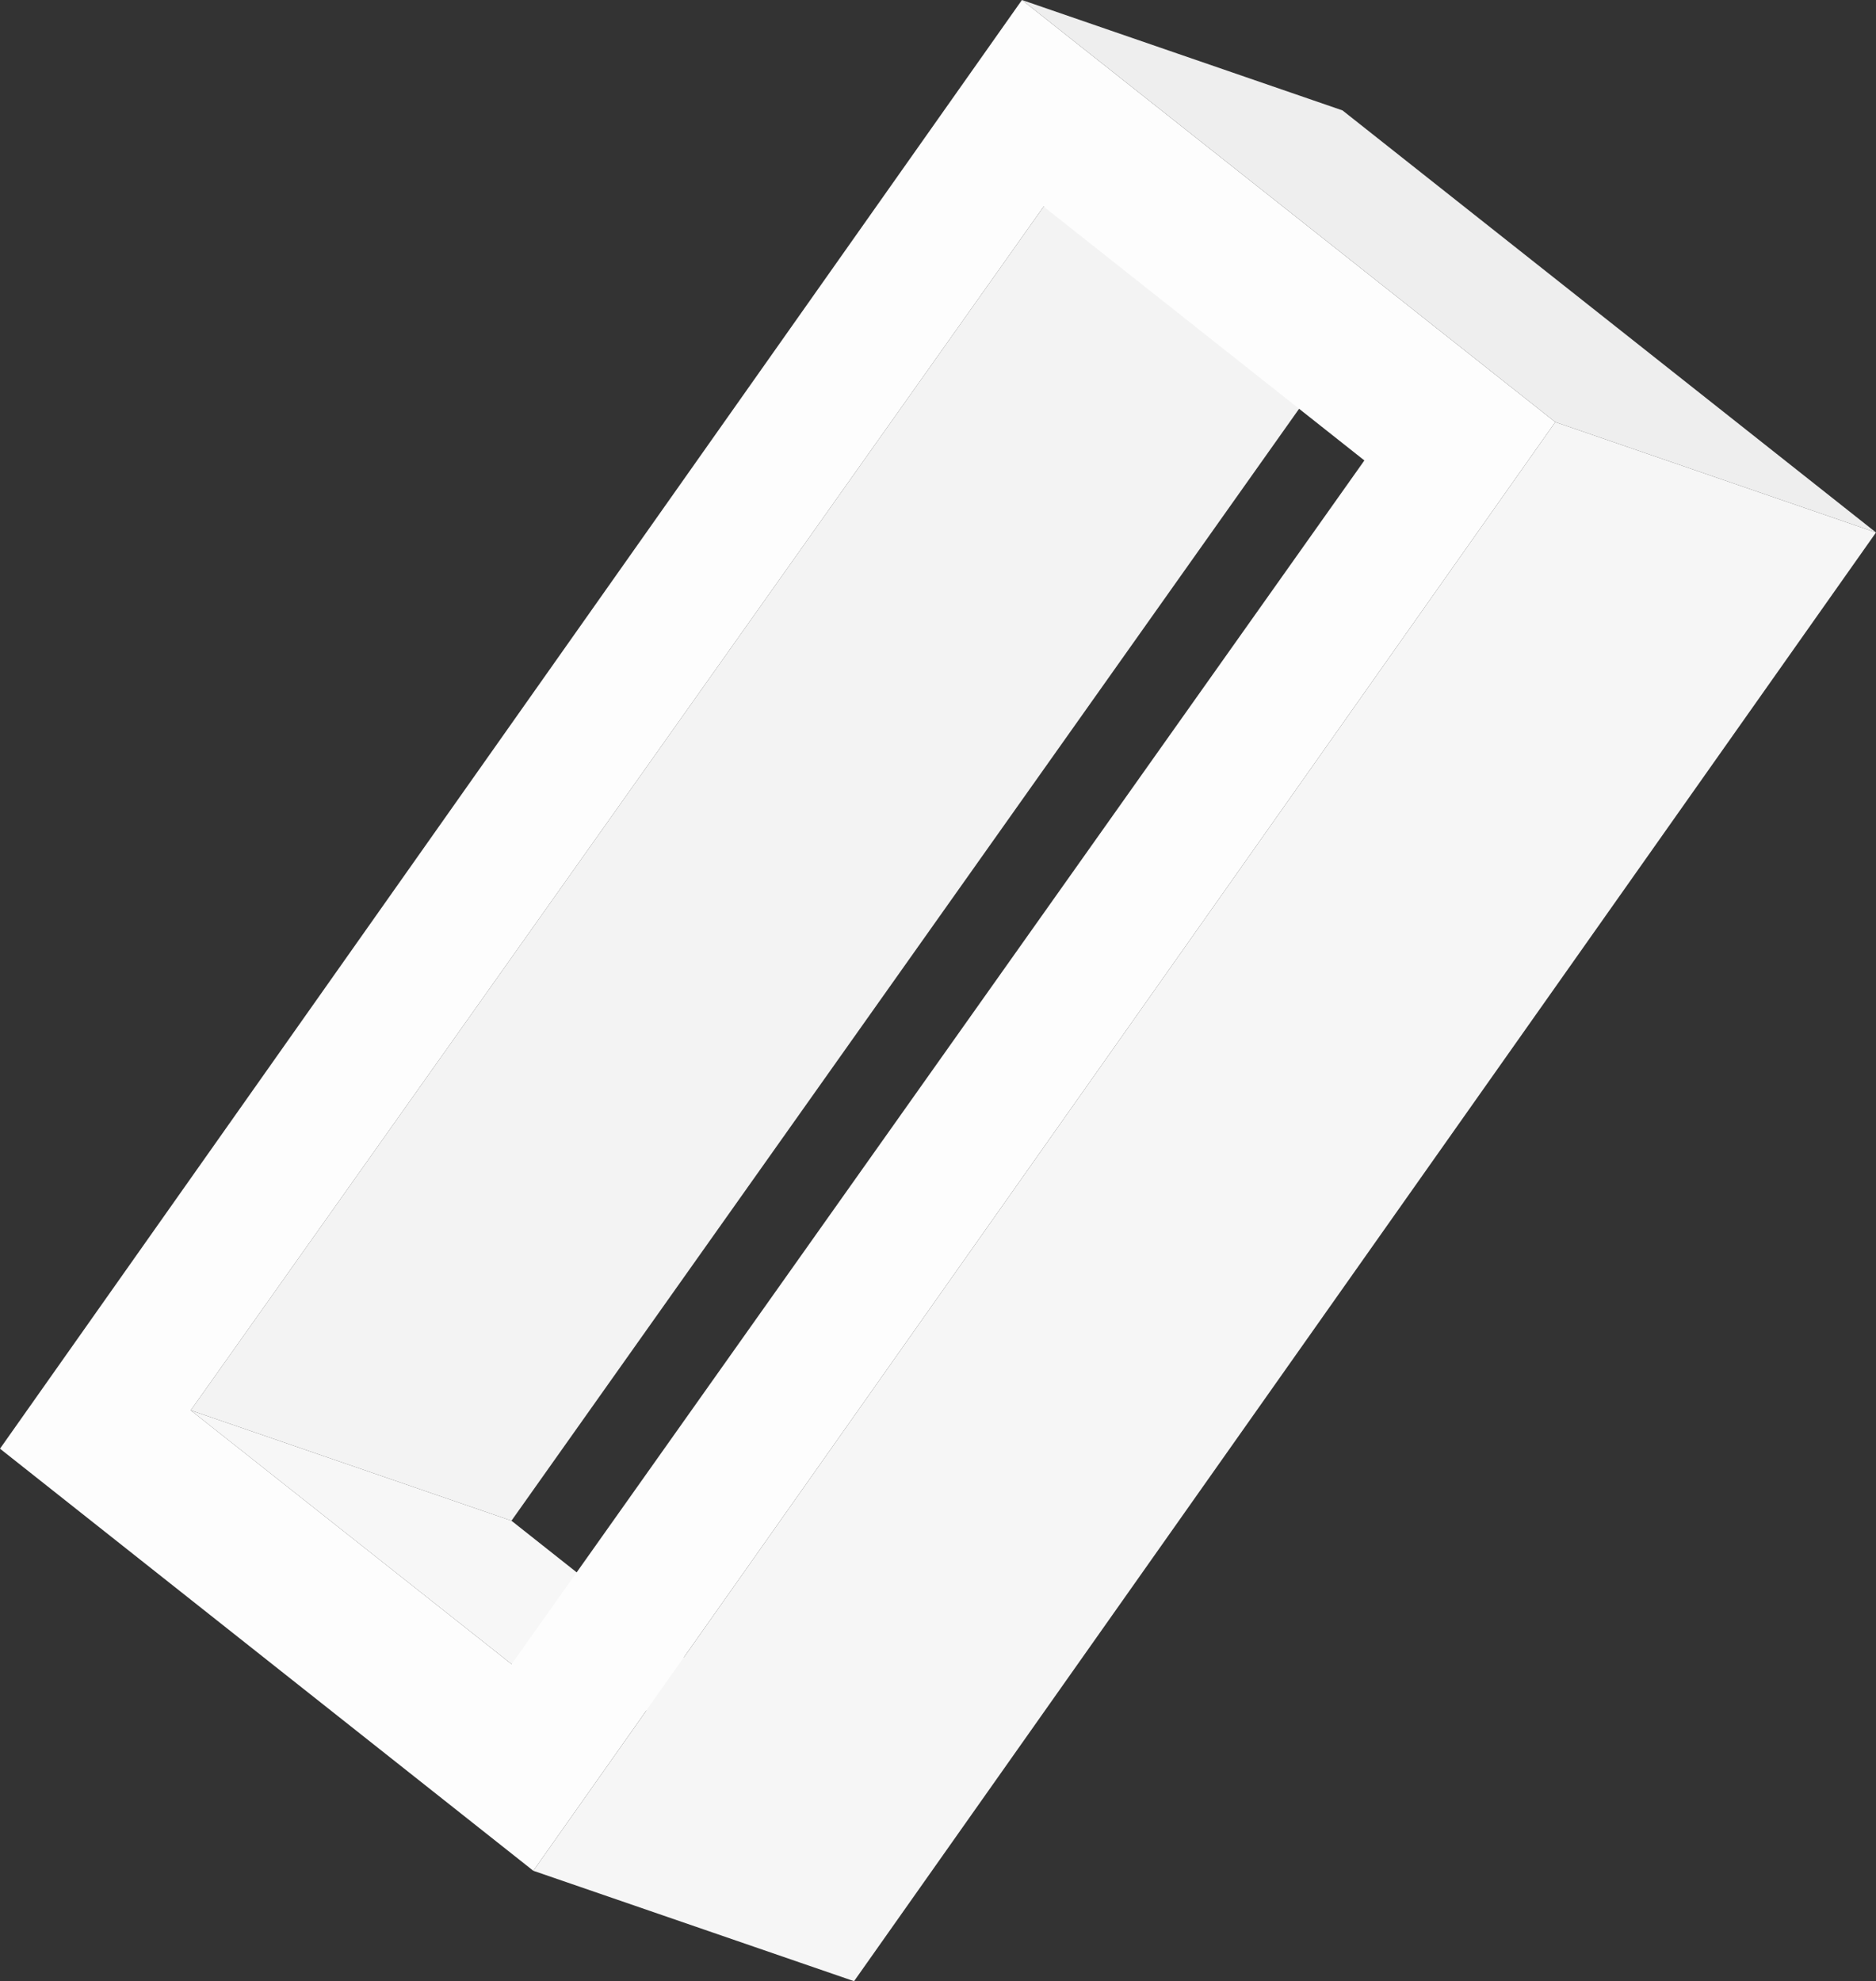 <svg id="shape-1" xmlns="http://www.w3.org/2000/svg" xmlns:xlink="http://www.w3.org/1999/xlink" width="115.87" height="122.37" viewBox="0 0 115.87 122.37">
  <rect x="0" y="0" width="115.87" height="122.37" fill="#333333" stroke="none"/>
  <defs>
    <linearGradient id="linear-gradient" x1="-2.716" y1="-1.129" x2="-0.935" y2="0.461" gradientUnits="objectBoundingBox">
      <stop offset="0" stop-color="#fff"/>
      <stop offset="0.28" stop-color="#e9e9e9"/>
      <stop offset="0.74" stop-color="#e6e6e6"/>
      <stop offset="1" stop-color="#f3f3f3"/>
    </linearGradient>
    <linearGradient id="linear-gradient-2" x1="-2.197" y1="0.076" x2="-0.384" y2="0.076" gradientUnits="objectBoundingBox">
      <stop offset="0" stop-color="#fff"/>
      <stop offset="0.28" stop-color="#e4e4e4"/>
      <stop offset="0.74" stop-color="#e6e6e6"/>
      <stop offset="1" stop-color="#eee"/>
    </linearGradient>
  </defs>
  <g id="OBJECTS">
    <g id="Group_1" data-name="Group 1">
      <path id="Path_1" data-name="Path 1" d="M64.46,12.76l19.8,6.81L31.59,93.93,11.78,87.11Z" fill="url(#linear-gradient)"/>
      <path id="Path_2" data-name="Path 2" d="M11.78,87.11l19.81,6.82L51.4,109.61l-19.8-6.82Z" fill="#f7f7f7"/>
      <path id="Path_3" data-name="Path 3" d="M63.12,0,96.06,26.07,32.94,115.55,0,89.48ZM31.6,102.79,84.27,28.44,64.46,12.76,11.78,87.11,31.6,102.79" fill="#fdfdfd"/>
      <path id="Path_4" data-name="Path 4" d="M63.12,0l19.8,6.82,32.95,26.07L96.06,26.07Z" fill="url(#linear-gradient-2)"/>
      <path id="Path_5" data-name="Path 5" d="M115.87,32.89,96.06,26.07,32.94,115.55l19.81,6.82Z" fill="#f6f6f6"/>
    </g>
  </g>
</svg>

